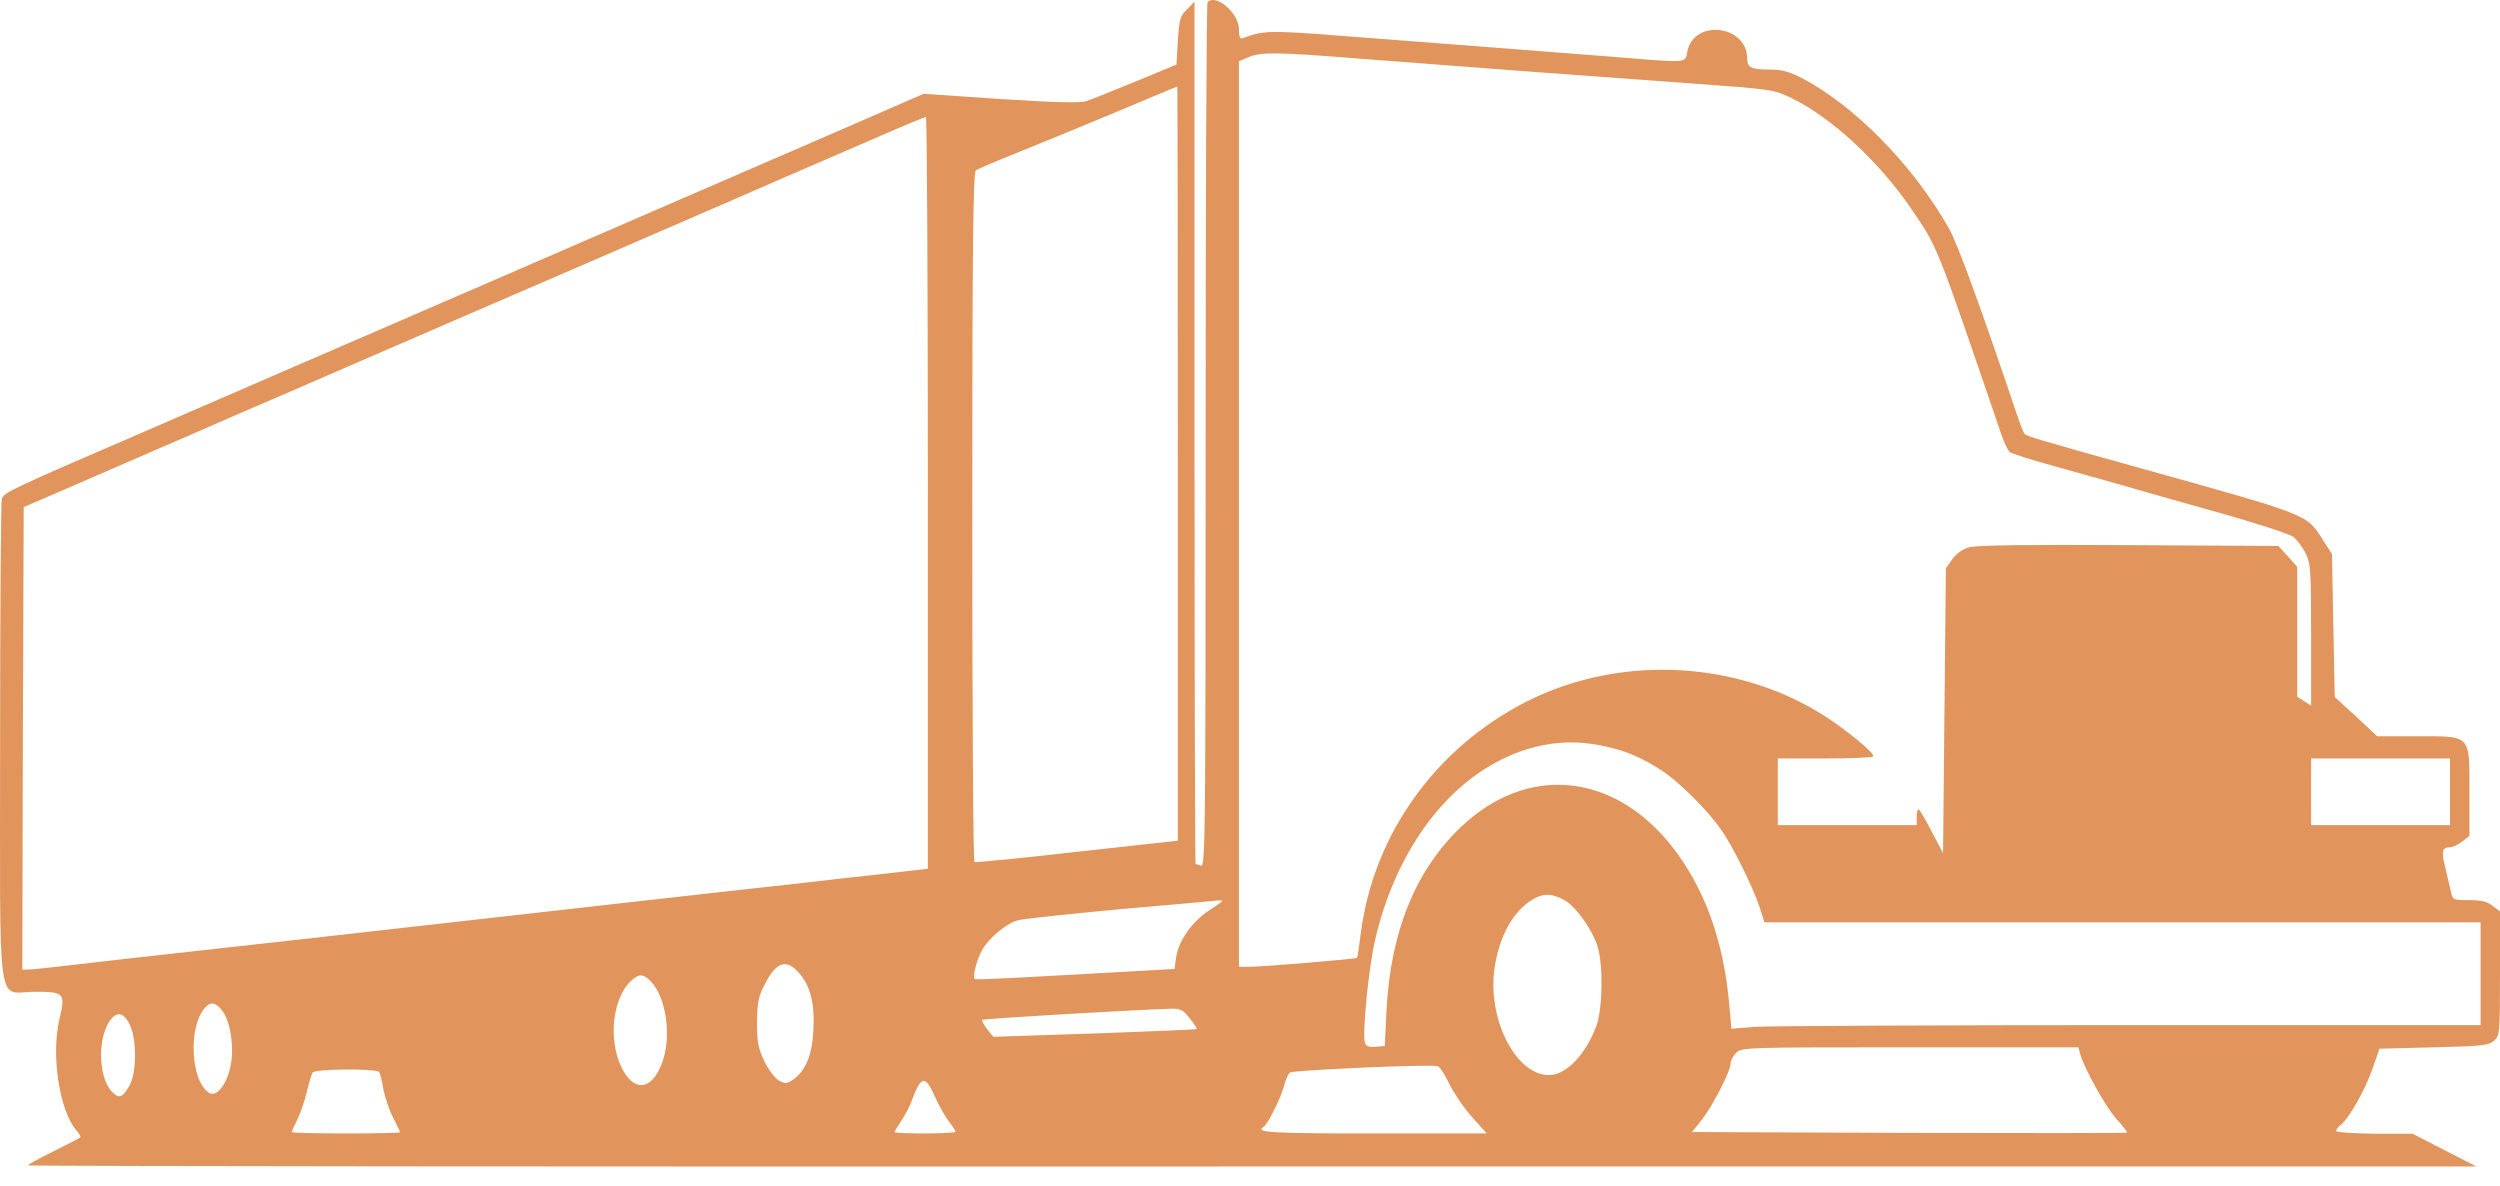 <svg width="97" height="46" viewBox="0 0 97 46" fill="none" xmlns="http://www.w3.org/2000/svg">
<path d="M46.853 0.081C46.81 0.114 46.778 7.69 46.778 16.905C46.778 32.133 46.767 33.653 46.605 33.588C46.508 33.556 46.411 33.523 46.39 33.523C46.368 33.523 46.347 25.99 46.347 16.797V0.06L46.056 0.362C45.786 0.62 45.754 0.75 45.7 1.579L45.646 2.506L44.084 3.153C43.221 3.509 42.359 3.853 42.165 3.918C41.906 4.004 41.066 3.983 38.824 3.843L35.839 3.638L32.175 5.233C30.159 6.106 27.077 7.442 25.331 8.197C23.585 8.951 21.43 9.889 20.535 10.277C17.302 11.678 13.821 13.187 12.398 13.801C11.601 14.146 10.146 14.771 9.165 15.202C8.184 15.622 6.729 16.258 5.932 16.603C0.468 18.963 0.166 19.093 0.069 19.351C0.037 19.448 0.004 23.684 0.004 28.771C0.004 39.591 -0.147 38.481 1.341 38.481C2.494 38.481 2.548 38.535 2.311 39.516C1.966 40.96 2.311 43.137 2.99 43.891C3.087 43.999 3.14 44.107 3.119 44.128C3.097 44.15 2.623 44.398 2.084 44.667C1.535 44.937 1.082 45.184 1.082 45.217C1.082 45.249 22.453 45.271 48.588 45.26H96.084L94.844 44.624L93.605 43.988H92.129C91.31 43.977 90.641 43.934 90.641 43.88C90.641 43.827 90.717 43.719 90.825 43.643C91.159 43.363 91.751 42.318 92.042 41.499L92.323 40.69L94.435 40.636C96.31 40.593 96.569 40.561 96.774 40.378C96.989 40.184 97 40.076 97 37.77V35.366L96.72 35.151C96.504 34.978 96.278 34.925 95.804 34.925C95.2 34.925 95.168 34.914 95.103 34.633C95.071 34.461 94.963 34.051 94.888 33.707C94.715 33.038 94.748 32.877 95.049 32.877C95.157 32.877 95.373 32.78 95.534 32.65L95.814 32.435V30.732C95.814 28.48 95.901 28.566 93.778 28.566H92.236L91.417 27.801L90.588 27.046L90.534 24.276L90.48 21.496L90.113 20.925C89.477 19.933 89.661 20.009 82.666 18.058C79.218 17.099 78.635 16.926 78.56 16.84C78.517 16.797 78.388 16.474 78.269 16.118C76.793 11.742 75.941 9.425 75.607 8.843C74.228 6.408 71.975 4.112 69.906 3.024C69.432 2.787 69.141 2.7 68.71 2.7C67.955 2.7 67.793 2.625 67.793 2.28C67.793 0.965 65.713 0.717 65.466 2.011C65.379 2.452 65.519 2.442 62.728 2.215C61.629 2.129 59.452 1.957 57.878 1.838C56.305 1.72 53.718 1.515 52.123 1.396C49.224 1.17 49.02 1.181 48.222 1.482C48.114 1.526 48.071 1.439 48.071 1.138C48.071 0.513 47.187 -0.253 46.853 0.081ZM52.662 2.269C55.982 2.528 61.435 2.937 65.638 3.239C68.785 3.466 68.828 3.476 69.518 3.81C71.07 4.565 72.891 6.257 74.141 8.078C75.219 9.673 75.068 9.307 77.676 16.926C77.773 17.196 77.903 17.465 77.967 17.53C78.032 17.595 78.84 17.853 79.756 18.101C80.672 18.36 81.815 18.672 82.289 18.812C82.763 18.953 84.401 19.416 85.932 19.847C87.494 20.278 88.831 20.72 88.982 20.828C89.122 20.946 89.337 21.227 89.456 21.464C89.65 21.841 89.671 22.099 89.671 24.632V27.38L89.402 27.208L89.133 27.035V24.514V21.992L88.766 21.582L88.4 21.183L82.591 21.151C78.668 21.13 76.663 21.151 76.394 21.237C76.157 21.302 75.898 21.485 75.747 21.701L75.499 22.046L75.445 27.574L75.391 33.103L74.96 32.284C74.723 31.831 74.497 31.433 74.454 31.411C74.4 31.379 74.368 31.508 74.368 31.68V32.015H71.673H68.979V30.721V29.428H70.79C71.792 29.428 72.643 29.396 72.676 29.353C72.762 29.277 72.104 28.695 71.21 28.059C67.783 25.634 62.976 25.311 59.215 27.23C55.701 29.018 53.309 32.359 52.802 36.175C52.738 36.703 52.673 37.145 52.651 37.166C52.608 37.209 48.998 37.511 48.481 37.511H48.071V19.944V2.377L48.427 2.226C48.901 2.011 49.558 2.021 52.662 2.269ZM45.7 17.983V32.618L41.799 33.049C39.643 33.297 37.854 33.469 37.811 33.448C37.757 33.426 37.725 27.402 37.725 20.063C37.725 9.512 37.757 6.688 37.865 6.612C37.93 6.559 38.63 6.257 39.395 5.955C40.171 5.643 41.885 4.942 43.221 4.382C44.558 3.821 45.657 3.358 45.678 3.358C45.689 3.347 45.7 9.932 45.7 17.983ZM36.001 19.125V33.707L34.416 33.89C33.532 33.987 31.948 34.159 30.881 34.289C29.157 34.472 22.486 35.226 12.183 36.39C10.318 36.595 7.915 36.864 6.848 36.983C5.781 37.102 4.11 37.285 3.13 37.403C2.149 37.522 1.244 37.619 1.104 37.619H0.866L0.888 28.652L0.92 19.675L1.998 19.211C2.591 18.953 3.733 18.457 4.531 18.112C5.328 17.767 6.783 17.131 7.764 16.711C8.745 16.28 9.855 15.795 10.243 15.633C10.631 15.471 12.086 14.836 13.476 14.232C16.343 12.993 18.638 11.99 23.068 10.083C24.76 9.35 26.937 8.402 27.918 7.981C29.642 7.227 31.011 6.634 34.276 5.222C35.138 4.845 35.871 4.543 35.925 4.543C35.968 4.532 36.001 11.096 36.001 19.125ZM62.211 28.943C63.084 29.126 63.709 29.396 64.485 29.902C65.164 30.355 66.242 31.422 66.77 32.176C67.212 32.791 68.02 34.429 68.278 35.215L68.462 35.787H82.354H96.246V37.78V39.774H82.688C75.219 39.774 68.688 39.807 68.149 39.839L67.179 39.914L67.104 39.063C66.888 36.509 66.134 34.429 64.841 32.801C62.577 29.967 59.258 29.665 56.714 32.058C54.925 33.75 53.945 36.153 53.794 39.235L53.729 40.583L53.373 40.615C53.126 40.636 53.007 40.593 52.964 40.475C52.845 40.173 53.104 37.511 53.363 36.433C54.117 33.2 55.928 30.624 58.256 29.471C59.56 28.825 60.864 28.652 62.211 28.943ZM95.06 30.721V32.015H92.366H89.671V30.721V29.428H92.366H95.06V30.721ZM60.681 34.914C61.133 35.151 61.801 36.088 61.995 36.757C62.211 37.5 62.178 39.181 61.931 39.828C61.51 40.938 60.756 41.714 60.099 41.714C58.794 41.714 57.684 39.483 57.997 37.511C58.18 36.315 58.708 35.366 59.441 34.914C59.851 34.655 60.206 34.655 60.681 34.914ZM47.424 34.957C47.424 34.978 47.187 35.151 46.896 35.334C46.261 35.754 45.732 36.498 45.635 37.134L45.571 37.597L44.374 37.662C39.449 37.942 37.876 38.028 37.822 37.985C37.725 37.931 37.876 37.306 38.081 36.907C38.328 36.422 39.061 35.808 39.525 35.7C39.751 35.647 41.562 35.453 43.545 35.269C45.528 35.097 47.22 34.946 47.295 34.935C47.36 34.935 47.424 34.935 47.424 34.957ZM31.011 37.759C31.442 38.255 31.614 38.934 31.56 39.958C31.517 40.906 31.269 41.52 30.806 41.865C30.547 42.048 30.472 42.059 30.235 41.93C30.084 41.854 29.825 41.52 29.663 41.186C29.416 40.669 29.372 40.453 29.372 39.666C29.383 38.891 29.426 38.664 29.674 38.19C30.127 37.306 30.504 37.188 31.011 37.759ZM25.234 38.061C25.859 38.686 26.075 40.248 25.676 41.272C25.266 42.339 24.566 42.382 24.092 41.369C23.596 40.302 23.779 38.718 24.48 38.061C24.792 37.78 24.943 37.77 25.234 38.061ZM8.637 39.235C8.949 39.656 9.09 40.647 8.949 41.348C8.799 42.081 8.411 42.576 8.12 42.404C7.398 41.973 7.29 39.839 7.958 39.095C8.173 38.847 8.389 38.891 8.637 39.235ZM46.163 39.516C46.336 39.72 46.455 39.914 46.433 39.925C46.422 39.947 44.633 40.022 42.467 40.098L38.544 40.227L38.296 39.925C38.167 39.753 38.081 39.602 38.113 39.569C38.156 39.526 43.792 39.192 45.431 39.138C45.808 39.128 45.905 39.181 46.163 39.516ZM5.027 39.742C5.317 40.324 5.307 41.639 5.016 42.135C4.746 42.598 4.606 42.641 4.337 42.35C3.841 41.833 3.776 40.399 4.218 39.677C4.498 39.225 4.779 39.246 5.027 39.742ZM80.705 40.873C80.845 41.423 81.718 42.986 82.127 43.428C82.364 43.686 82.548 43.923 82.526 43.945C82.504 43.967 78.7 43.967 74.066 43.956L65.649 43.923L66.037 43.438C66.457 42.9 67.147 41.563 67.147 41.261C67.147 41.154 67.244 40.971 67.362 40.852C67.578 40.636 67.718 40.636 74.109 40.636H80.64L80.705 40.873ZM56.24 42.07C56.423 42.436 56.822 43.018 57.124 43.352L57.684 43.977H53.309C49.257 43.977 48.664 43.945 49.041 43.708C49.203 43.611 49.752 42.479 49.839 42.07C49.882 41.887 49.979 41.682 50.043 41.617C50.162 41.52 55.518 41.283 55.788 41.369C55.863 41.391 56.068 41.703 56.24 42.07ZM14.715 41.596C14.748 41.65 14.823 41.951 14.877 42.275C14.942 42.587 15.103 43.083 15.254 43.363C15.405 43.654 15.524 43.913 15.524 43.934C15.524 43.956 14.575 43.977 13.422 43.977C12.269 43.977 11.32 43.956 11.32 43.923C11.32 43.891 11.418 43.676 11.536 43.438C11.655 43.201 11.816 42.727 11.902 42.372C11.989 42.016 12.086 41.682 12.129 41.617C12.215 41.466 14.618 41.456 14.715 41.596ZM36.27 42.544C36.421 42.878 36.669 43.32 36.809 43.503C36.96 43.697 37.078 43.88 37.078 43.913C37.078 43.945 36.55 43.977 35.893 43.977C35.246 43.977 34.707 43.956 34.707 43.923C34.707 43.902 34.826 43.708 34.966 43.492C35.117 43.277 35.322 42.878 35.419 42.598C35.742 41.736 35.914 41.725 36.27 42.544Z" fill="#D77024" fill-opacity="0.74"/>
</svg>
